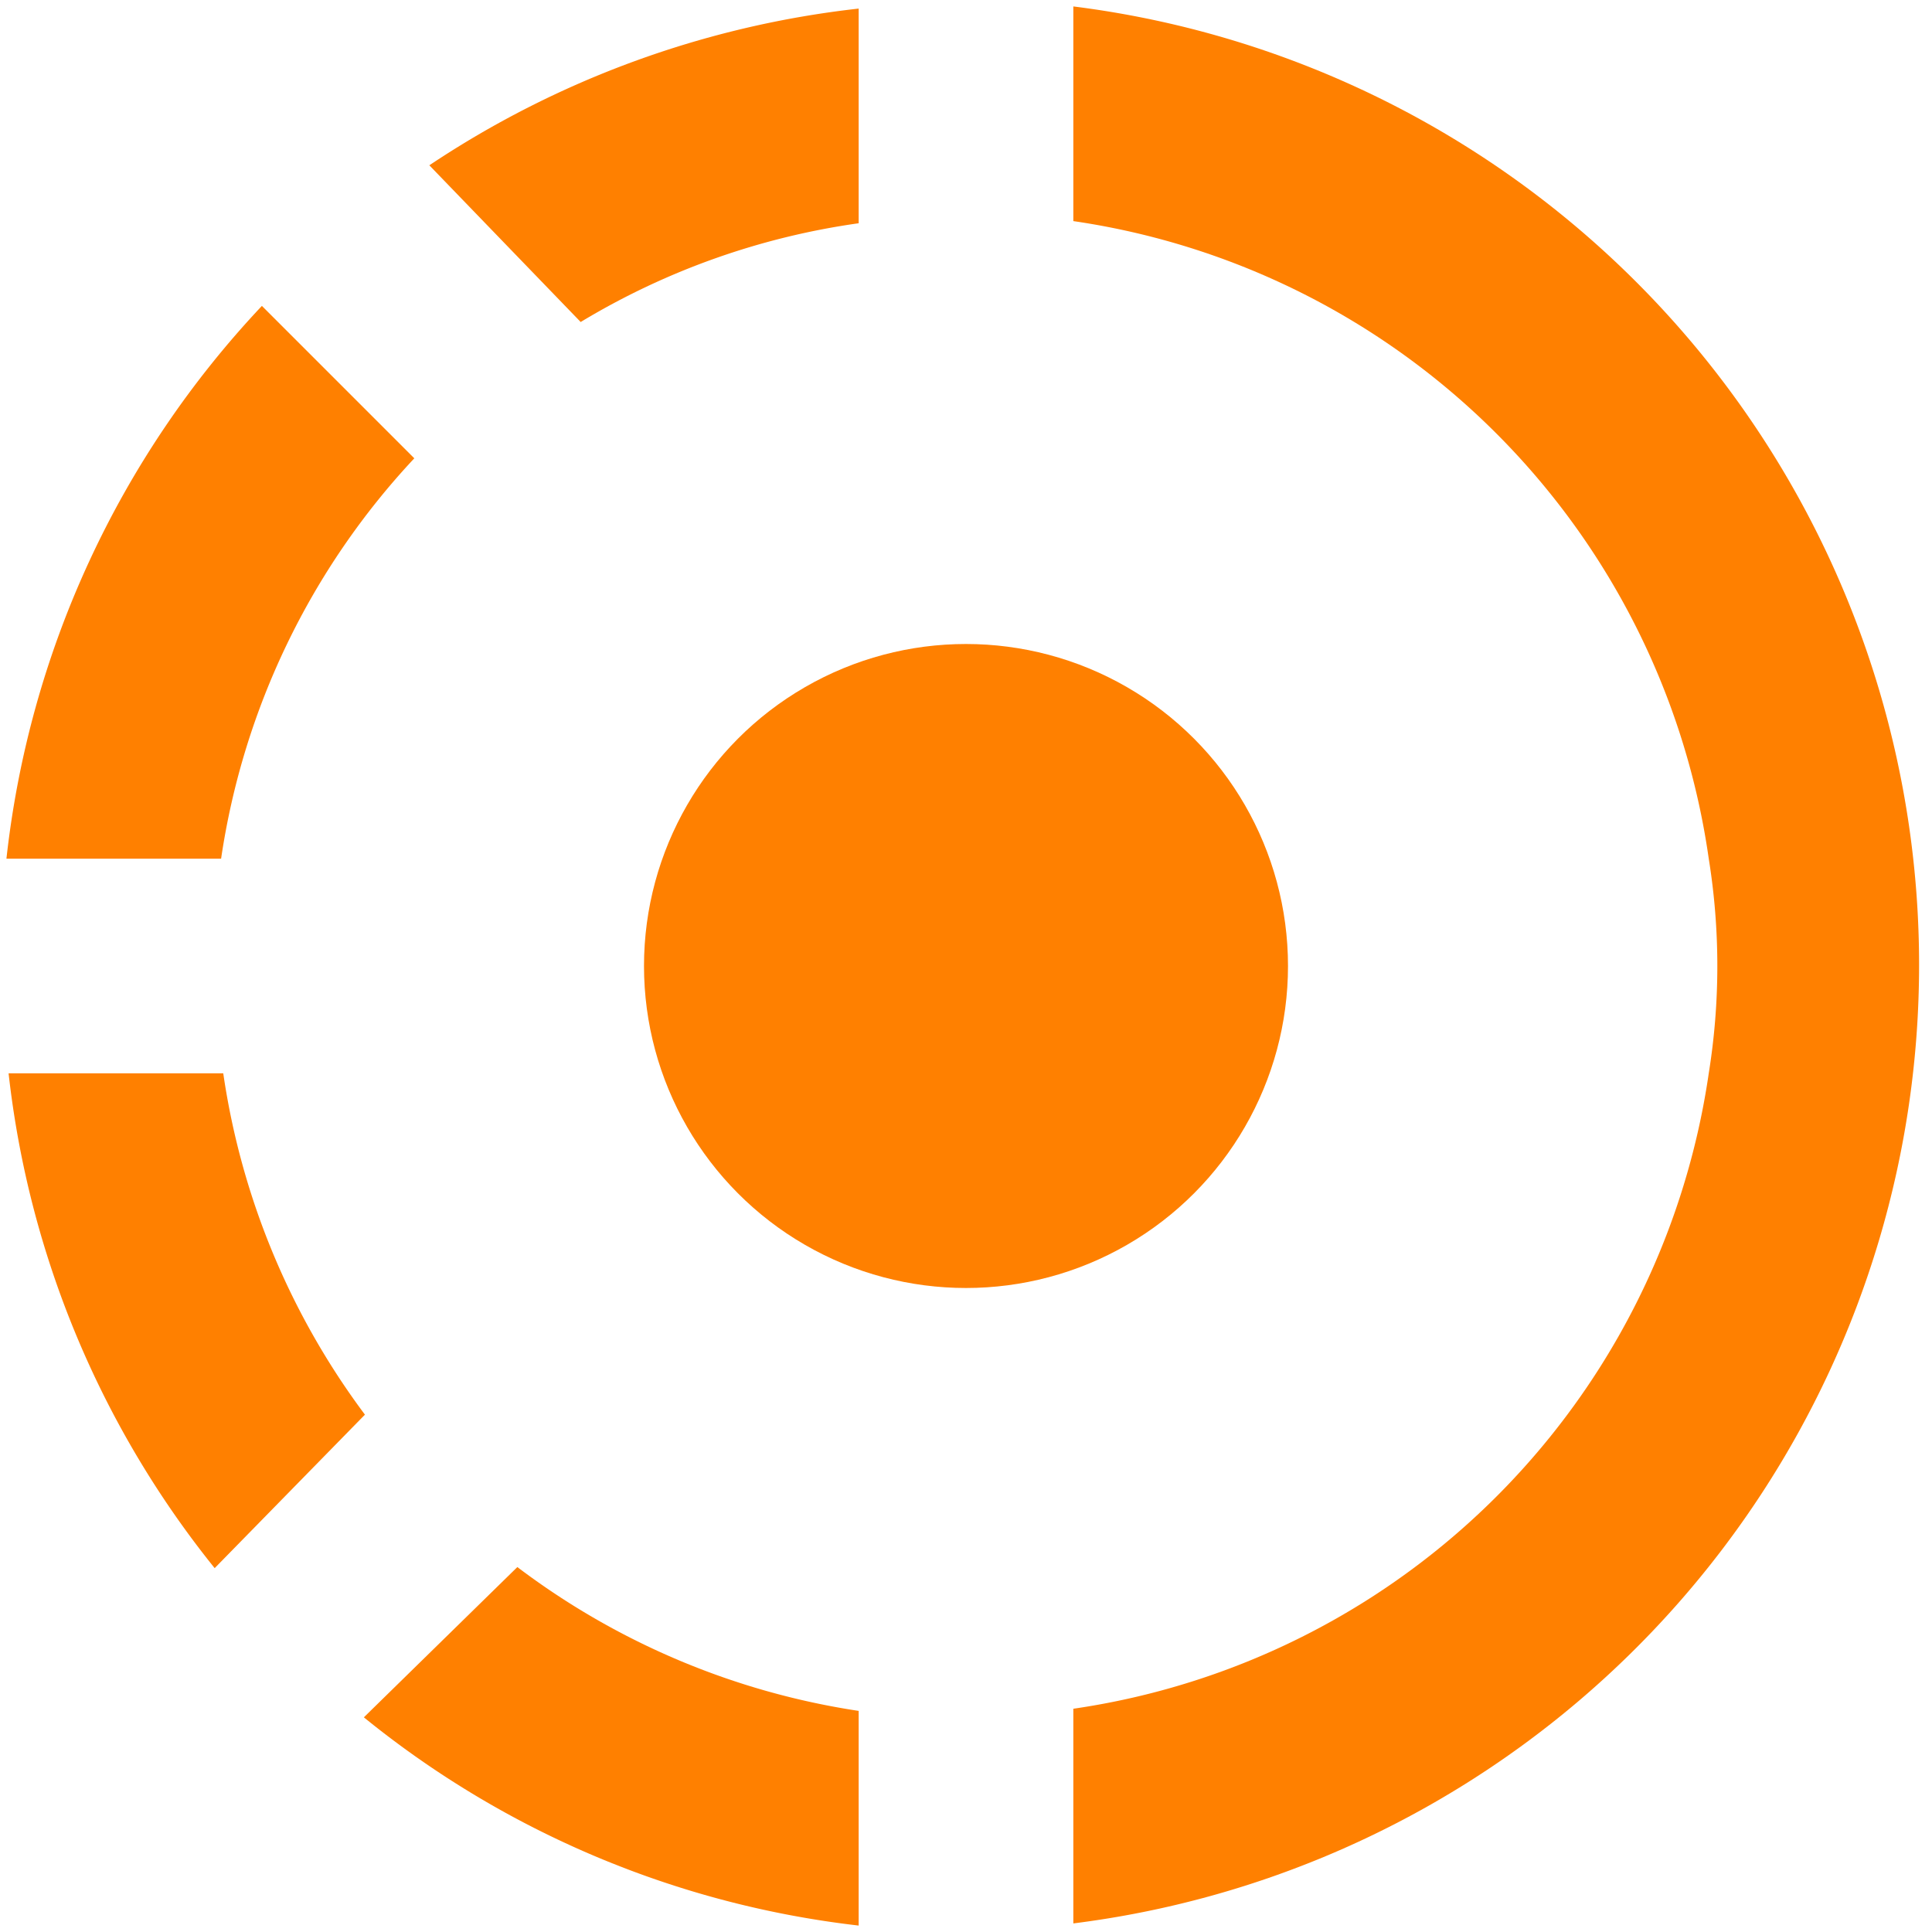 <svg id="Layer_1" data-name="Layer 1" xmlns="http://www.w3.org/2000/svg" viewBox="0 0 18 18"><title>Status_icons</title>
    <defs>
        <style>.cls-testing{fill:#FF8000;}</style>
    </defs>
    <path class="cls-testing" d="M3.86,4.27,2.44,2.85A8.94,8.94,0,0,0,.06,8h2A6.94,6.94,0,0,1,3.86,4.27Z"/>
    <path class="cls-testing" d="M8,2.08v-2A9,9,0,0,0,4,1.54L5.41,3A6.86,6.86,0,0,1,8,2.08Z"/>
    <path class="cls-testing" d="M2.08,10h-2A8.93,8.93,0,0,0,2,14.61L3.4,13.18A7,7,0,0,1,2.08,10Z"/>
    <path class="cls-testing" d="M4.82,14.6,3.39,16A8.93,8.93,0,0,0,8,17.94v-2A7,7,0,0,1,4.82,14.6Z"/>
    <path class="cls-testing" d="M10,.06v2A7,7,0,0,1,15.92,8a6.29,6.29,0,0,1,0,2A7,7,0,0,1,10,15.92v2A9,9,0,0,0,10,.06Z"/>
    <circle class="cls-testing" cx="9" cy="9" r="3"/>
</svg>